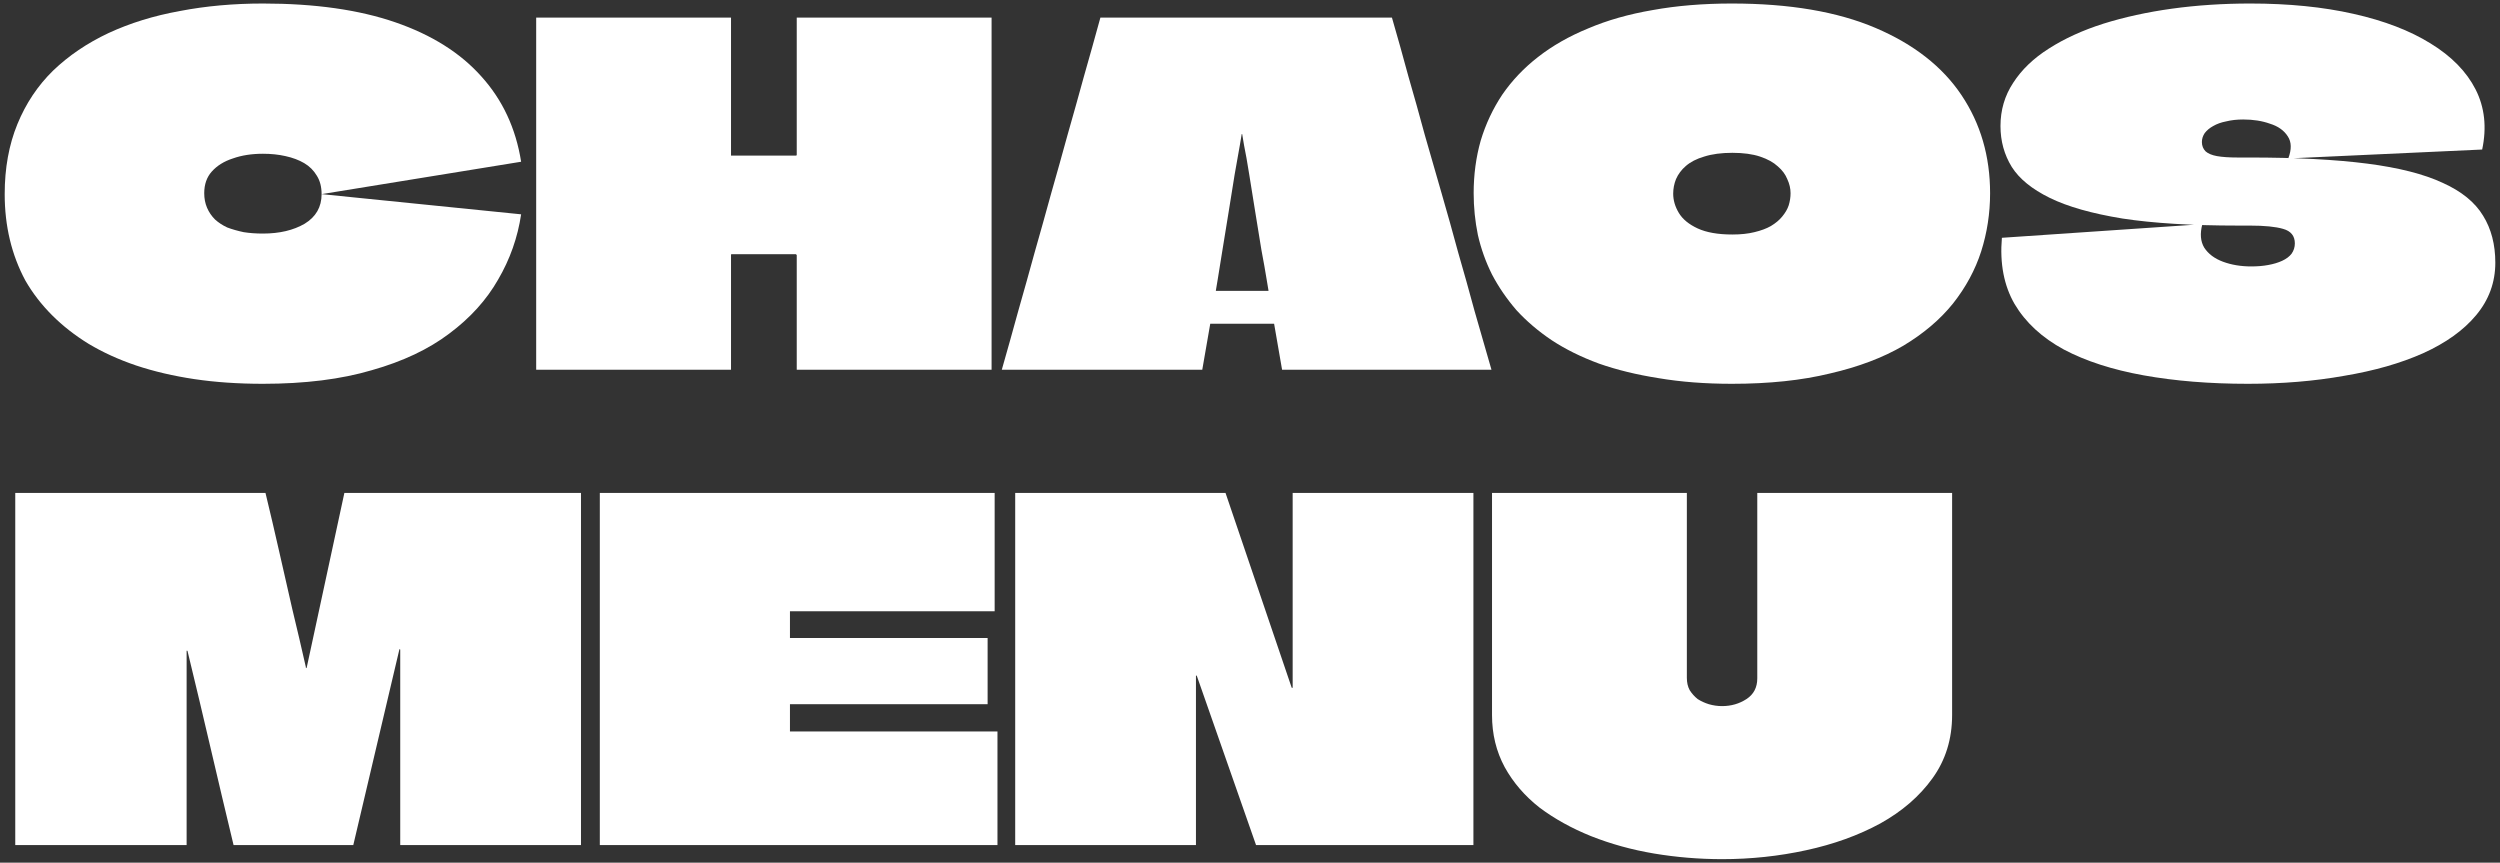 <svg width="426" height="147" viewBox="0 0 426 147" fill="none" xmlns="http://www.w3.org/2000/svg">
<rect x="0" y="0" width="426" height="147" fill="#333333" stroke="none"/>
<path d="M99 84C99 88 99 92 99 96C99 100 99 104 99 108C99 112 99 116 99 120C99 124 99 128 99 132C99 136 99 140 99 144H68.2C68.2 138.453 68.2 132.907 68.2 127.36C68.2 121.813 68.2 116.267 68.2 110.72C68.2 110.667 68.173 110.64 68.12 110.64C68.12 110.64 68.093 110.64 68.04 110.64C68.04 110.64 68.04 110.667 68.04 110.72L60.2 144H39.8C38.467 138.453 37.16 132.933 35.88 127.44C34.6 121.947 33.293 116.453 31.96 110.96C31.96 110.907 31.933 110.88 31.88 110.88C31.88 110.88 31.853 110.88 31.8 110.88C31.8 110.88 31.8 110.907 31.8 110.96C31.8 116.453 31.8 121.947 31.8 127.44C31.8 132.933 31.8 138.453 31.8 144H2.6C2.6 140 2.6 136 2.6 132C2.6 127.947 2.6 123.92 2.6 119.92C2.6 115.867 2.6 111.84 2.6 107.84C2.6 103.787 2.6 99.76 2.6 95.76C2.6 93.787 2.6 91.84 2.6 89.92C2.6 87.947 2.6 85.973 2.6 84H45.24C46.04 87.307 46.813 90.613 47.56 93.92C48.306 97.173 49.053 100.453 49.8 103.76C50.6 107.067 51.373 110.373 52.12 113.68C52.12 113.733 52.12 113.787 52.12 113.84C52.173 113.84 52.2 113.84 52.2 113.84C52.253 113.787 52.28 113.733 52.28 113.68L58.68 84H99Z" fill="white"/>
<path d="M169.489 104.16H134.689C134.636 104.16 134.609 104.16 134.609 104.16V108.56C134.609 108.613 134.609 108.667 134.609 108.72C134.663 108.72 134.689 108.72 134.689 108.72H168.289V120H134.689C134.689 120 134.663 120 134.609 120C134.609 120 134.609 120.027 134.609 120.08C134.609 120.08 134.609 120.107 134.609 120.16V124.64C134.663 124.64 134.689 124.64 134.689 124.64H169.969V144H102.209C102.209 140.853 102.209 137.707 102.209 134.56C102.209 131.36 102.209 128.187 102.209 125.04C102.209 121.893 102.209 118.747 102.209 115.6C102.209 112.4 102.209 109.227 102.209 106.08C102.209 102.88 102.209 99.707 102.209 96.56C102.209 94.48 102.209 92.4 102.209 90.32C102.209 88.187 102.209 86.08 102.209 84H169.489V104.16Z" fill="white"/>
<path d="M220.27 84H251.07C251.07 85.973 251.07 87.973 251.07 90C251.07 91.973 251.07 93.973 251.07 96C251.07 97.973 251.07 99.973 251.07 102C251.07 103.973 251.07 105.973 251.07 108C251.07 109.973 251.07 111.973 251.07 114C251.07 119.013 251.07 124.027 251.07 129.04C251.07 134 251.07 138.987 251.07 144H214.03L203.95 115.2C203.95 115.147 203.924 115.12 203.87 115.12C203.87 115.12 203.844 115.12 203.79 115.12C203.79 115.12 203.79 115.147 203.79 115.2C203.79 119.893 203.79 124.693 203.79 129.6C203.79 134.507 203.79 139.307 203.79 144H172.99C172.99 140 172.99 136 172.99 132C172.99 128 172.99 124 172.99 120C172.99 116 172.99 112 172.99 108C172.99 104 172.99 100 172.99 96C172.99 92 172.99 88 172.99 84H208.83L220.11 117.2C220.164 117.2 220.19 117.2 220.19 117.2C220.244 117.2 220.27 117.2 220.27 117.2C220.27 117.147 220.27 117.12 220.27 117.12V84Z" fill="white"/>
<path d="M254.24 84H287.44C287.44 89.813 287.44 95.253 287.44 100.32C287.44 105.387 287.44 110.453 287.44 115.52C287.44 116.32 287.6 117.013 287.92 117.6C288.294 118.187 288.747 118.693 289.28 119.12C289.867 119.493 290.507 119.787 291.2 120C291.947 120.213 292.694 120.32 293.44 120.32C294.987 120.32 296.374 119.92 297.6 119.12C298.827 118.32 299.44 117.147 299.44 115.6C299.44 113.04 299.44 110.507 299.44 108C299.44 105.493 299.44 102.96 299.44 100.4C299.44 97.84 299.44 95.2 299.44 92.48C299.44 89.76 299.44 86.933 299.44 84H332.64C332.64 88.053 332.64 92.213 332.64 96.48C332.64 100.747 332.64 105.04 332.64 109.36C332.64 113.627 332.64 117.787 332.64 121.84C332.64 125.947 331.52 129.547 329.28 132.64C327.094 135.68 324.134 138.24 320.4 140.32C316.667 142.347 312.454 143.867 307.76 144.88C303.12 145.893 298.347 146.4 293.44 146.4C289.547 146.4 285.68 146.08 281.84 145.44C278.054 144.8 274.48 143.813 271.12 142.48C267.814 141.147 264.88 139.52 262.32 137.6C259.814 135.627 257.84 133.333 256.4 130.72C254.96 128.053 254.24 125.093 254.24 121.84C254.24 119.813 254.24 117.733 254.24 115.6C254.24 113.413 254.24 111.253 254.24 109.12C254.24 106.293 254.24 103.467 254.24 100.64C254.24 97.813 254.24 95.013 254.24 92.24C254.24 89.413 254.24 86.667 254.24 84Z" fill="white"/>
<path d="M44.8 65.4C40.587 65.4 36.693 65.133 33.12 64.6C29.547 64.067 26.24 63.293 23.2 62.28C20.213 61.267 17.52 60.04 15.12 58.6C12.773 57.16 10.693 55.533 8.88 53.72C7.066 51.907 5.546 49.933 4.32 47.8C3.146 45.613 2.266 43.293 1.68 40.84C1.093 38.387 0.8 35.8 0.8 33.08C0.8 28.653 1.52 24.68 2.96 21.16C4.4 17.64 6.426 14.6 9.04 12.04C11.707 9.48 14.853 7.347 18.48 5.64C22.16 3.933 26.213 2.68 30.64 1.88C35.066 1.027 39.786 0.6 44.8 0.6C53.653 0.6 61.173 1.667 67.36 3.8C73.546 5.933 78.427 9 82 13C85.626 17 87.893 21.853 88.8 27.56L54.8 33.08C54.8 31.853 54.533 30.813 54 29.96C53.467 29.053 52.746 28.333 51.84 27.8C50.933 27.267 49.867 26.867 48.64 26.6C47.467 26.333 46.187 26.2 44.8 26.2C42.88 26.2 41.173 26.467 39.68 27C38.187 27.48 36.986 28.227 36.08 29.24C35.227 30.2 34.8 31.427 34.8 32.92C34.8 33.827 34.96 34.653 35.28 35.4C35.6 36.147 36.053 36.813 36.64 37.4C37.227 37.933 37.92 38.387 38.72 38.76C39.573 39.08 40.507 39.347 41.52 39.56C42.533 39.72 43.627 39.8 44.8 39.8C47.627 39.8 50 39.24 51.92 38.12C53.84 36.947 54.8 35.267 54.8 33.08L88.8 36.52C88.213 40.467 86.906 44.173 84.88 47.64C82.906 51.107 80.133 54.173 76.56 56.84C73.04 59.507 68.64 61.587 63.36 63.08C58.133 64.627 51.947 65.4 44.8 65.4Z" fill="white"/>
<path d="M135.765 3H168.965C168.965 6.36 168.965 9.72 168.965 13.08C168.965 16.44 168.965 19.8 168.965 23.16C168.965 26.52 168.965 29.907 168.965 33.32C168.965 38.227 168.965 43.16 168.965 48.12C168.965 53.08 168.965 58.04 168.965 63H135.765C135.765 59.747 135.765 56.493 135.765 53.24C135.765 49.987 135.765 46.733 135.765 43.48C135.765 43.427 135.739 43.4 135.685 43.4C135.685 43.347 135.659 43.32 135.605 43.32H124.645C124.592 43.32 124.565 43.347 124.565 43.4C124.565 43.4 124.565 43.427 124.565 43.48C124.565 46.733 124.565 49.987 124.565 53.24C124.565 56.493 124.565 59.747 124.565 63H91.365C91.365 59.8 91.365 56.6 91.365 53.4C91.365 50.2 91.365 47 91.365 43.8C91.365 40.6 91.365 37.4 91.365 34.2C91.365 31 91.365 27.8 91.365 24.6C91.365 21.4 91.365 18.2 91.365 15C91.365 12.973 91.365 10.973 91.365 9C91.365 6.973 91.365 4.973 91.365 3H124.565C124.565 5.56 124.565 8.147 124.565 10.76C124.565 13.373 124.565 15.987 124.565 18.6C124.565 21.16 124.565 23.747 124.565 26.36C124.565 26.413 124.565 26.467 124.565 26.52C124.565 26.52 124.592 26.52 124.645 26.52H135.605C135.659 26.52 135.685 26.52 135.685 26.52C135.739 26.467 135.765 26.413 135.765 26.36C135.765 22.467 135.765 18.573 135.765 14.68C135.765 10.787 135.765 6.893 135.765 3Z" fill="white"/>
<path d="M237.187 3C238.147 6.307 239.08 9.64 239.987 13C240.947 16.307 241.88 19.64 242.787 23C243.747 26.307 244.707 29.64 245.667 33C246.627 36.307 247.56 39.64 248.467 43C249.427 46.307 250.36 49.64 251.267 53C252.227 56.307 253.187 59.64 254.147 63H218.467L217.107 55.16C216.893 55.16 216.707 55.16 216.547 55.16C216.387 55.16 216.2 55.16 215.987 55.16H207.187C207.027 55.16 206.867 55.16 206.707 55.16C206.547 55.16 206.387 55.16 206.227 55.16L204.867 63H170.707C171.667 59.64 172.6 56.307 173.507 53C174.467 49.64 175.4 46.307 176.307 43C177.267 39.64 178.2 36.307 179.107 33C180.067 29.64 181 26.307 181.907 23C182.867 19.64 183.8 16.307 184.707 13C185.667 9.64 186.6 6.307 187.507 3H237.187ZM207.187 49.48C207.187 49.533 207.187 49.56 207.187 49.56C207.187 49.56 207.213 49.56 207.267 49.56H216.067C216.12 49.56 216.147 49.56 216.147 49.56C216.147 49.507 216.147 49.48 216.147 49.48C216.147 49.48 216.04 48.84 215.827 47.56C215.613 46.227 215.32 44.573 214.947 42.6C214.627 40.573 214.28 38.44 213.907 36.2C213.533 33.907 213.187 31.747 212.867 29.72C212.547 27.693 212.253 26.04 211.987 24.76C211.773 23.48 211.667 22.84 211.667 22.84C211.667 22.84 211.64 22.84 211.587 22.84C211.587 22.84 211.48 23.48 211.267 24.76C211.053 26.04 210.76 27.693 210.387 29.72C210.067 31.747 209.72 33.907 209.347 36.2C208.973 38.44 208.627 40.573 208.307 42.6C207.987 44.573 207.72 46.227 207.507 47.56C207.293 48.84 207.187 49.48 207.187 49.48Z" fill="white"/>
<path d="M295.112 0.6C304.926 0.6 313.086 1.987 319.592 4.76C326.099 7.533 330.979 11.347 334.232 16.2C337.486 21.053 339.112 26.627 339.112 32.92C339.112 36.333 338.606 39.64 337.592 42.84C336.579 45.987 334.979 48.947 332.792 51.72C330.606 54.44 327.779 56.84 324.312 58.92C320.846 60.947 316.686 62.52 311.832 63.64C307.032 64.813 301.459 65.4 295.112 65.4C290.579 65.4 286.419 65.08 282.632 64.44C278.899 63.853 275.512 63.027 272.472 61.96C269.432 60.84 266.739 59.507 264.392 57.96C262.099 56.413 260.099 54.707 258.392 52.84C256.739 50.92 255.352 48.893 254.232 46.76C253.166 44.627 252.366 42.387 251.832 40.04C251.352 37.693 251.112 35.32 251.112 32.92C251.112 29.773 251.512 26.787 252.312 23.96C253.166 21.133 254.392 18.52 255.992 16.12C257.646 13.72 259.672 11.587 262.072 9.72C264.526 7.8 267.379 6.173 270.632 4.84C273.886 3.453 277.539 2.413 281.592 1.72C285.699 0.973 290.206 0.6 295.112 0.6ZM295.192 26.04C293.326 26.04 291.726 26.253 290.392 26.68C289.112 27.053 288.072 27.587 287.272 28.28C286.526 28.92 285.966 29.667 285.592 30.52C285.272 31.32 285.112 32.147 285.112 33C285.112 34.12 285.432 35.213 286.072 36.28C286.712 37.347 287.779 38.227 289.272 38.92C290.766 39.613 292.739 39.96 295.192 39.96C296.632 39.96 297.886 39.827 298.952 39.56C300.072 39.293 301.006 38.947 301.752 38.52C302.552 38.04 303.192 37.507 303.672 36.92C304.206 36.28 304.579 35.64 304.792 35C305.006 34.307 305.112 33.613 305.112 32.92C305.112 32.12 304.926 31.32 304.552 30.52C304.232 29.72 303.699 29 302.952 28.36C302.206 27.667 301.192 27.107 299.912 26.68C298.632 26.253 297.059 26.04 295.192 26.04Z" fill="white"/>
<path d="M383.282 26.84C391.282 26.84 397.975 27.187 403.362 27.88C408.748 28.573 413.042 29.667 416.242 31.16C419.442 32.6 421.735 34.467 423.122 36.76C424.508 39 425.202 41.667 425.202 44.76C425.202 48.12 424.108 51.107 421.922 53.72C419.788 56.28 416.775 58.44 412.882 60.2C409.042 61.907 404.562 63.187 399.442 64.04C394.375 64.947 388.908 65.4 383.042 65.4C376.535 65.4 370.615 64.92 365.282 63.96C359.948 63 355.415 61.533 351.682 59.56C347.948 57.533 345.148 54.947 343.282 51.8C341.468 48.653 340.748 44.893 341.122 40.52L375.282 38.2C374.855 39.8 374.962 41.133 375.602 42.2C376.295 43.267 377.362 44.067 378.802 44.6C380.242 45.133 381.842 45.4 383.602 45.4C384.668 45.4 385.628 45.32 386.482 45.16C387.388 45 388.188 44.76 388.882 44.44C389.575 44.12 390.108 43.72 390.482 43.24C390.855 42.707 391.042 42.12 391.042 41.48C391.042 40.2 390.375 39.373 389.042 39C387.762 38.627 385.868 38.44 383.362 38.44C383.255 38.44 383.122 38.44 382.962 38.44C382.855 38.44 382.722 38.44 382.562 38.44C382.455 38.44 382.322 38.44 382.162 38.44C382.002 38.44 381.842 38.44 381.682 38.44C381.575 38.44 381.468 38.44 381.362 38.44C373.468 38.44 366.908 38.04 361.682 37.24C356.455 36.387 352.322 35.213 349.282 33.72C346.242 32.227 344.082 30.467 342.802 28.44C341.522 26.36 340.882 24.04 340.882 21.48C340.882 18.76 341.602 16.307 343.042 14.12C344.482 11.88 346.508 9.933 349.122 8.28C351.788 6.573 354.882 5.16 358.402 4.04C361.975 2.92 365.868 2.067 370.082 1.48C374.348 0.893 378.802 0.6 383.442 0.6C390.002 0.6 395.868 1.187 401.042 2.36C406.268 3.533 410.642 5.213 414.162 7.4C417.735 9.587 420.295 12.2 421.842 15.24C423.388 18.28 423.762 21.693 422.962 25.48L389.922 27C390.508 25.453 390.482 24.2 389.842 23.24C389.202 22.227 388.188 21.507 386.802 21.08C385.468 20.6 383.948 20.36 382.242 20.36C381.175 20.36 380.215 20.467 379.362 20.68C378.508 20.84 377.762 21.107 377.122 21.48C376.535 21.8 376.055 22.2 375.682 22.68C375.362 23.16 375.202 23.667 375.202 24.2C375.202 24.84 375.415 25.373 375.842 25.8C376.268 26.173 376.908 26.44 377.762 26.6C378.668 26.76 379.842 26.84 381.282 26.84C381.388 26.84 381.495 26.84 381.602 26.84C381.762 26.84 381.895 26.84 382.002 26.84C382.162 26.84 382.295 26.84 382.402 26.84C382.562 26.84 382.695 26.84 382.802 26.84C382.962 26.84 383.122 26.84 383.282 26.84Z" fill="white"/>
</svg>
